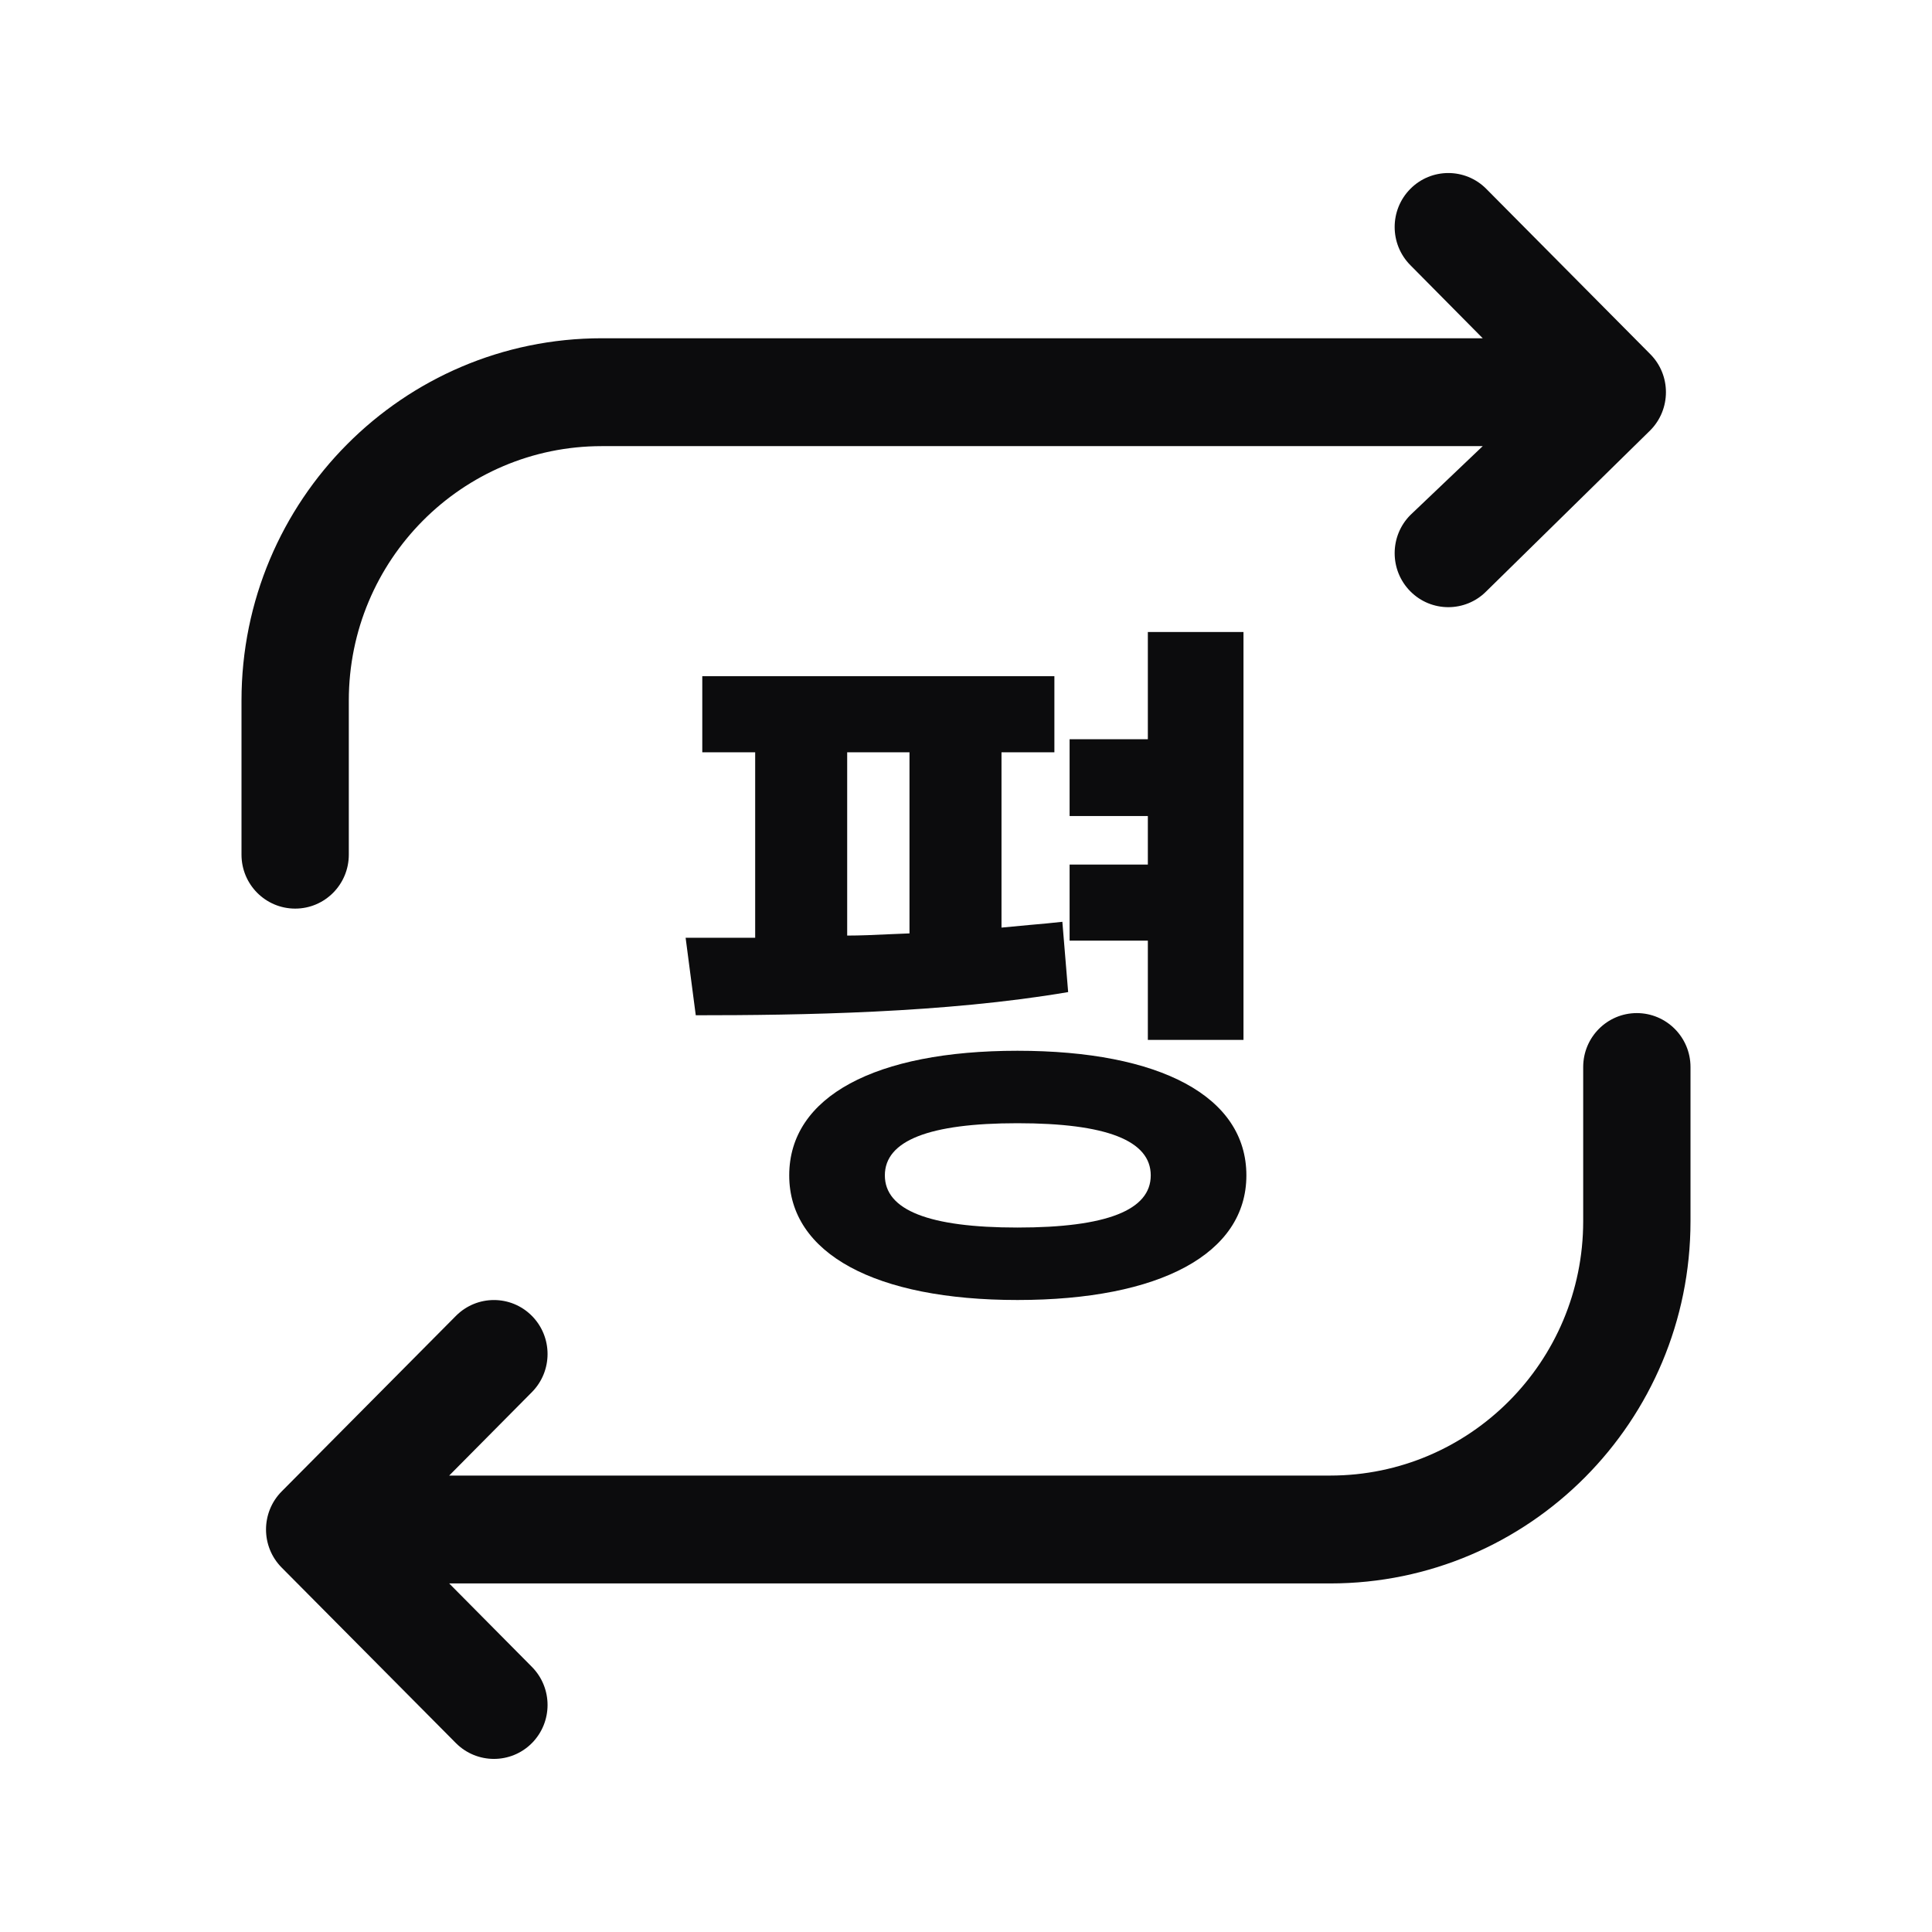 <svg width="24" height="24" viewBox="0 0 24 24" fill="none" xmlns="http://www.w3.org/2000/svg">
<path d="M18.463 2.346C18.203 2.084 17.78 2.084 17.52 2.346C17.26 2.608 17.26 3.032 17.52 3.294L18.419 4.202L7.476 4.202C5.004 4.202 3 6.217 3 8.702V10.617C3 10.987 3.298 11.287 3.667 11.287C4.035 11.287 4.333 10.987 4.333 10.617V8.702C4.333 6.957 5.74 5.542 7.476 5.542L18.419 5.542L17.52 6.398C17.26 6.66 17.26 7.084 17.52 7.346C17.78 7.608 18.203 7.608 18.463 7.346L20.5 5.346C20.76 5.084 20.76 4.659 20.499 4.398L18.463 2.346Z" fill="#0C0C0D"/>
<path d="M19.667 15.17C19.667 16.915 18.259 18.33 16.524 18.33L5.58 18.33L6.607 17.294C6.867 17.032 6.867 16.608 6.607 16.346C6.347 16.084 5.925 16.084 5.664 16.346L3.5 18.526C3.24 18.787 3.239 19.212 3.5 19.474L5.664 21.654C5.925 21.915 6.347 21.915 6.607 21.654C6.867 21.392 6.867 20.968 6.607 20.706L5.58 19.67L16.524 19.67C18.996 19.67 21 17.655 21 15.17V13.255C21 12.885 20.701 12.585 20.333 12.585C19.965 12.585 19.667 12.885 19.667 13.255V15.17Z" fill="#0C0C0D"/>
<path d="M13.287 10.74V11.685H14.259V12.918H15.447V7.851H14.259V9.183H13.287V10.137H14.259V10.74H13.287Z" fill="#0C0C0D"/>
<path fill-rule="evenodd" clip-rule="evenodd" d="M8.643 12.612C9.939 12.612 11.739 12.585 13.269 12.324L13.197 11.451C13.065 11.466 12.93 11.478 12.792 11.49C12.677 11.5 12.56 11.511 12.441 11.523V9.345H13.098V8.4H8.724V9.345H9.381V11.649H8.517L8.643 12.612ZM11.033 11.606C10.861 11.614 10.691 11.622 10.524 11.622V9.345H11.298V11.595C11.21 11.598 11.121 11.602 11.033 11.606Z" fill="#0C0C0D"/>
<path fill-rule="evenodd" clip-rule="evenodd" d="M15.483 14.601C15.483 13.62 14.412 13.053 12.639 13.053C10.875 13.053 9.804 13.62 9.804 14.601C9.804 15.573 10.875 16.149 12.639 16.149C14.412 16.149 15.483 15.573 15.483 14.601ZM14.295 14.601C14.295 15.033 13.746 15.249 12.639 15.249C11.541 15.249 10.992 15.033 10.992 14.601C10.992 14.169 11.541 13.953 12.639 13.953C13.746 13.953 14.295 14.169 14.295 14.601Z" fill="#0C0C0D"/>
</svg>
